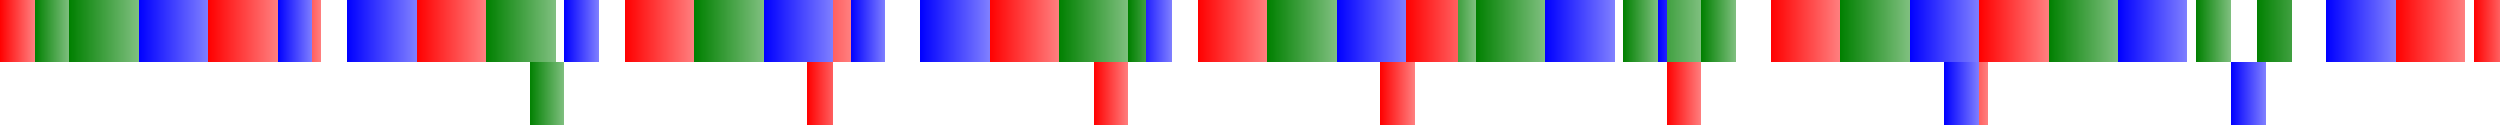 <?xml version="1.0" encoding="UTF-8"?>
<svg xmlns="http://www.w3.org/2000/svg" xmlns:xlink="http://www.w3.org/1999/xlink" width="600pt" height="30pt" viewBox="0 0 600 30" version="1.1" shape-rendering="crispEdges">
<defs>
<linearGradient id="linear0" gradientUnits="userSpaceOnUse" x1="68.75" y1="0" x2="77.083" y2="0" >
<stop offset="0" style="stop-color:rgb(100%,0%,0%);stop-opacity:1;"/>
<stop offset="1" style="stop-color:rgb(100%,0%,0%);stop-opacity:0.5;"/>
</linearGradient>
<linearGradient id="linear1" gradientUnits="userSpaceOnUse" x1="397.917" y1="0" x2="406.25" y2="0" >
<stop offset="0" style="stop-color:rgb(0%,0%,100%);stop-opacity:1;"/>
<stop offset="1" style="stop-color:rgb(0%,0%,100%);stop-opacity:0.5;"/>
</linearGradient>
<linearGradient id="linear2" gradientUnits="userSpaceOnUse" x1="187.5" y1="0" x2="204.167" y2="0" >
<stop offset="0" style="stop-color:rgb(100%,0%,0%);stop-opacity:1;"/>
<stop offset="1" style="stop-color:rgb(100%,0%,0%);stop-opacity:0.5;"/>
</linearGradient>
<linearGradient id="linear3" gradientUnits="userSpaceOnUse" x1="270.833" y1="0" x2="279.167" y2="0" >
<stop offset="0" style="stop-color:rgb(0%,50.196%,0%);stop-opacity:1;"/>
<stop offset="1" style="stop-color:rgb(0%,50.196%,0%);stop-opacity:0.5;"/>
</linearGradient>
<linearGradient id="linear4" gradientUnits="userSpaceOnUse" x1="237.5" y1="0" x2="254.167" y2="0" >
<stop offset="0" style="stop-color:rgb(100%,0%,0%);stop-opacity:1;"/>
<stop offset="1" style="stop-color:rgb(100%,0%,0%);stop-opacity:0.5;"/>
</linearGradient>
<linearGradient id="linear5" gradientUnits="userSpaceOnUse" x1="287.5" y1="0" x2="304.167" y2="0" >
<stop offset="0" style="stop-color:rgb(100%,0%,0%);stop-opacity:1;"/>
<stop offset="1" style="stop-color:rgb(100%,0%,0%);stop-opacity:0.5;"/>
</linearGradient>
<linearGradient id="linear6" gradientUnits="userSpaceOnUse" x1="345.833" y1="0" x2="354.167" y2="0" >
<stop offset="0" style="stop-color:rgb(0%,50.196%,0%);stop-opacity:1;"/>
<stop offset="1" style="stop-color:rgb(0%,50.196%,0%);stop-opacity:0.5;"/>
</linearGradient>
<linearGradient id="linear7" gradientUnits="userSpaceOnUse" x1="272.917" y1="0" x2="281.25" y2="0" >
<stop offset="0" style="stop-color:rgb(0%,0%,100%);stop-opacity:1;"/>
<stop offset="1" style="stop-color:rgb(0%,0%,100%);stop-opacity:0.5;"/>
</linearGradient>
<linearGradient id="linear8" gradientUnits="userSpaceOnUse" x1="593.75" y1="0" x2="602.083" y2="0" >
<stop offset="0" style="stop-color:rgb(100%,0%,0%);stop-opacity:1;"/>
<stop offset="1" style="stop-color:rgb(100%,0%,0%);stop-opacity:0.5;"/>
</linearGradient>
<linearGradient id="linear9" gradientUnits="userSpaceOnUse" x1="0" y1="0" x2="8.333" y2="0" >
<stop offset="0" style="stop-color:rgb(100%,0%,0%);stop-opacity:1;"/>
<stop offset="1" style="stop-color:rgb(100%,0%,0%);stop-opacity:0.5;"/>
</linearGradient>
<linearGradient id="linear10" gradientUnits="userSpaceOnUse" x1="8.333" y1="0" x2="16.667" y2="0" >
<stop offset="0" style="stop-color:rgb(0%,50.196%,0%);stop-opacity:1;"/>
<stop offset="1" style="stop-color:rgb(0%,50.196%,0%);stop-opacity:0.5;"/>
</linearGradient>
<linearGradient id="linear11" gradientUnits="userSpaceOnUse" x1="66.667" y1="0" x2="75" y2="0" >
<stop offset="0" style="stop-color:rgb(0%,0%,100%);stop-opacity:1;"/>
<stop offset="1" style="stop-color:rgb(0%,0%,100%);stop-opacity:0.5;"/>
</linearGradient>
<linearGradient id="linear12" gradientUnits="userSpaceOnUse" x1="135.417" y1="0" x2="143.75" y2="0" >
<stop offset="0" style="stop-color:rgb(0%,0%,100%);stop-opacity:1;"/>
<stop offset="1" style="stop-color:rgb(0%,0%,100%);stop-opacity:0.5;"/>
</linearGradient>
<linearGradient id="linear13" gradientUnits="userSpaceOnUse" x1="204.167" y1="0" x2="212.5" y2="0" >
<stop offset="0" style="stop-color:rgb(0%,0%,100%);stop-opacity:1;"/>
<stop offset="1" style="stop-color:rgb(0%,0%,100%);stop-opacity:0.5;"/>
</linearGradient>
<linearGradient id="linear14" gradientUnits="userSpaceOnUse" x1="389.583" y1="0" x2="397.917" y2="0" >
<stop offset="0" style="stop-color:rgb(0%,50.196%,0%);stop-opacity:1;"/>
<stop offset="1" style="stop-color:rgb(0%,50.196%,0%);stop-opacity:0.5;"/>
</linearGradient>
<linearGradient id="linear15" gradientUnits="userSpaceOnUse" x1="408.333" y1="0" x2="416.667" y2="0" >
<stop offset="0" style="stop-color:rgb(0%,50.196%,0%);stop-opacity:1;"/>
<stop offset="1" style="stop-color:rgb(0%,50.196%,0%);stop-opacity:0.5;"/>
</linearGradient>
<linearGradient id="linear16" gradientUnits="userSpaceOnUse" x1="391.667" y1="0" x2="408.333" y2="0" >
<stop offset="0" style="stop-color:rgb(0%,50.196%,0%);stop-opacity:1;"/>
<stop offset="1" style="stop-color:rgb(0%,50.196%,0%);stop-opacity:0.5;"/>
</linearGradient>
<linearGradient id="linear17" gradientUnits="userSpaceOnUse" x1="441.667" y1="0" x2="458.333" y2="0" >
<stop offset="0" style="stop-color:rgb(0%,50.196%,0%);stop-opacity:1;"/>
<stop offset="1" style="stop-color:rgb(0%,50.196%,0%);stop-opacity:0.5;"/>
</linearGradient>
<linearGradient id="linear18" gradientUnits="userSpaceOnUse" x1="441.667" y1="0" x2="458.333" y2="0" >
<stop offset="0" style="stop-color:rgb(0%,50.196%,0%);stop-opacity:1;"/>
<stop offset="1" style="stop-color:rgb(0%,50.196%,0%);stop-opacity:0.5;"/>
</linearGradient>
<linearGradient id="linear19" gradientUnits="userSpaceOnUse" x1="491.667" y1="0" x2="508.333" y2="0" >
<stop offset="0" style="stop-color:rgb(0%,50.196%,0%);stop-opacity:1;"/>
<stop offset="1" style="stop-color:rgb(0%,50.196%,0%);stop-opacity:0.5;"/>
</linearGradient>
<linearGradient id="linear20" gradientUnits="userSpaceOnUse" x1="527.083" y1="0" x2="535.417" y2="0" >
<stop offset="0" style="stop-color:rgb(0%,50.196%,0%);stop-opacity:1;"/>
<stop offset="1" style="stop-color:rgb(0%,50.196%,0%);stop-opacity:0.5;"/>
</linearGradient>
<linearGradient id="linear21" gradientUnits="userSpaceOnUse" x1="491.667" y1="0" x2="508.333" y2="0" >
<stop offset="0" style="stop-color:rgb(0%,50.196%,0%);stop-opacity:1;"/>
<stop offset="1" style="stop-color:rgb(0%,50.196%,0%);stop-opacity:0.5;"/>
</linearGradient>
<linearGradient id="linear22" gradientUnits="userSpaceOnUse" x1="541.667" y1="0" x2="558.333" y2="0" >
<stop offset="0" style="stop-color:rgb(0%,50.196%,0%);stop-opacity:1;"/>
<stop offset="1" style="stop-color:rgb(0%,50.196%,0%);stop-opacity:0.5;"/>
</linearGradient>
<linearGradient id="linear23" gradientUnits="userSpaceOnUse" x1="237.5" y1="0" x2="254.167" y2="0" >
<stop offset="0" style="stop-color:rgb(100%,0%,0%);stop-opacity:1;"/>
<stop offset="1" style="stop-color:rgb(100%,0%,0%);stop-opacity:0.5;"/>
</linearGradient>
<linearGradient id="linear24" gradientUnits="userSpaceOnUse" x1="287.5" y1="0" x2="304.167" y2="0" >
<stop offset="0" style="stop-color:rgb(100%,0%,0%);stop-opacity:1;"/>
<stop offset="1" style="stop-color:rgb(100%,0%,0%);stop-opacity:0.5;"/>
</linearGradient>
<linearGradient id="linear25" gradientUnits="userSpaceOnUse" x1="337.5" y1="0" x2="354.167" y2="0" >
<stop offset="0" style="stop-color:rgb(100%,0%,0%);stop-opacity:1;"/>
<stop offset="1" style="stop-color:rgb(100%,0%,0%);stop-opacity:0.5;"/>
</linearGradient>
<linearGradient id="linear26" gradientUnits="userSpaceOnUse" x1="16.667" y1="0" x2="33.333" y2="0" >
<stop offset="0" style="stop-color:rgb(0%,50.196%,0%);stop-opacity:1;"/>
<stop offset="1" style="stop-color:rgb(0%,50.196%,0%);stop-opacity:0.5;"/>
</linearGradient>
<linearGradient id="linear27" gradientUnits="userSpaceOnUse" x1="33.333" y1="0" x2="50" y2="0" >
<stop offset="0" style="stop-color:rgb(0%,0%,100%);stop-opacity:1;"/>
<stop offset="1" style="stop-color:rgb(0%,0%,100%);stop-opacity:0.5;"/>
</linearGradient>
<linearGradient id="linear28" gradientUnits="userSpaceOnUse" x1="50" y1="0" x2="66.667" y2="0" >
<stop offset="0" style="stop-color:rgb(100%,0%,0%);stop-opacity:1;"/>
<stop offset="1" style="stop-color:rgb(100%,0%,0%);stop-opacity:0.5;"/>
</linearGradient>
<linearGradient id="linear29" gradientUnits="userSpaceOnUse" x1="83.333" y1="0" x2="100" y2="0" >
<stop offset="0" style="stop-color:rgb(0%,0%,100%);stop-opacity:1;"/>
<stop offset="1" style="stop-color:rgb(0%,0%,100%);stop-opacity:0.5;"/>
</linearGradient>
<linearGradient id="linear30" gradientUnits="userSpaceOnUse" x1="100" y1="0" x2="116.667" y2="0" >
<stop offset="0" style="stop-color:rgb(100%,0%,0%);stop-opacity:1;"/>
<stop offset="1" style="stop-color:rgb(100%,0%,0%);stop-opacity:0.5;"/>
</linearGradient>
<linearGradient id="linear31" gradientUnits="userSpaceOnUse" x1="116.667" y1="0" x2="133.333" y2="0" >
<stop offset="0" style="stop-color:rgb(0%,50.196%,0%);stop-opacity:1;"/>
<stop offset="1" style="stop-color:rgb(0%,50.196%,0%);stop-opacity:0.5;"/>
</linearGradient>
<linearGradient id="linear32" gradientUnits="userSpaceOnUse" x1="150" y1="0" x2="166.667" y2="0" >
<stop offset="0" style="stop-color:rgb(100%,0%,0%);stop-opacity:1;"/>
<stop offset="1" style="stop-color:rgb(100%,0%,0%);stop-opacity:0.5;"/>
</linearGradient>
<linearGradient id="linear33" gradientUnits="userSpaceOnUse" x1="166.667" y1="0" x2="183.333" y2="0" >
<stop offset="0" style="stop-color:rgb(0%,50.196%,0%);stop-opacity:1;"/>
<stop offset="1" style="stop-color:rgb(0%,50.196%,0%);stop-opacity:0.5;"/>
</linearGradient>
<linearGradient id="linear34" gradientUnits="userSpaceOnUse" x1="183.333" y1="0" x2="200" y2="0" >
<stop offset="0" style="stop-color:rgb(0%,0%,100%);stop-opacity:1;"/>
<stop offset="1" style="stop-color:rgb(0%,0%,100%);stop-opacity:0.5;"/>
</linearGradient>
<linearGradient id="linear35" gradientUnits="userSpaceOnUse" x1="220.833" y1="0" x2="237.5" y2="0" >
<stop offset="0" style="stop-color:rgb(0%,0%,100%);stop-opacity:1;"/>
<stop offset="1" style="stop-color:rgb(0%,0%,100%);stop-opacity:0.5;"/>
</linearGradient>
<linearGradient id="linear36" gradientUnits="userSpaceOnUse" x1="254.167" y1="0" x2="270.833" y2="0" >
<stop offset="0" style="stop-color:rgb(0%,50.196%,0%);stop-opacity:1;"/>
<stop offset="1" style="stop-color:rgb(0%,50.196%,0%);stop-opacity:0.5;"/>
</linearGradient>
<linearGradient id="linear37" gradientUnits="userSpaceOnUse" x1="304.167" y1="0" x2="320.833" y2="0" >
<stop offset="0" style="stop-color:rgb(0%,50.196%,0%);stop-opacity:1;"/>
<stop offset="1" style="stop-color:rgb(0%,50.196%,0%);stop-opacity:0.5;"/>
</linearGradient>
<linearGradient id="linear38" gradientUnits="userSpaceOnUse" x1="320.833" y1="0" x2="337.5" y2="0" >
<stop offset="0" style="stop-color:rgb(0%,0%,100%);stop-opacity:1;"/>
<stop offset="1" style="stop-color:rgb(0%,0%,100%);stop-opacity:0.5;"/>
</linearGradient>
<linearGradient id="linear39" gradientUnits="userSpaceOnUse" x1="354.167" y1="0" x2="370.833" y2="0" >
<stop offset="0" style="stop-color:rgb(0%,50.196%,0%);stop-opacity:1;"/>
<stop offset="1" style="stop-color:rgb(0%,50.196%,0%);stop-opacity:0.5;"/>
</linearGradient>
<linearGradient id="linear40" gradientUnits="userSpaceOnUse" x1="370.833" y1="0" x2="387.5" y2="0" >
<stop offset="0" style="stop-color:rgb(0%,0%,100%);stop-opacity:1;"/>
<stop offset="1" style="stop-color:rgb(0%,0%,100%);stop-opacity:0.5;"/>
</linearGradient>
<linearGradient id="linear41" gradientUnits="userSpaceOnUse" x1="425" y1="0" x2="441.667" y2="0" >
<stop offset="0" style="stop-color:rgb(100%,0%,0%);stop-opacity:1;"/>
<stop offset="1" style="stop-color:rgb(100%,0%,0%);stop-opacity:0.5;"/>
</linearGradient>
<linearGradient id="linear42" gradientUnits="userSpaceOnUse" x1="458.333" y1="0" x2="475" y2="0" >
<stop offset="0" style="stop-color:rgb(0%,0%,100%);stop-opacity:1;"/>
<stop offset="1" style="stop-color:rgb(0%,0%,100%);stop-opacity:0.5;"/>
</linearGradient>
<linearGradient id="linear43" gradientUnits="userSpaceOnUse" x1="475" y1="0" x2="491.667" y2="0" >
<stop offset="0" style="stop-color:rgb(100%,0%,0%);stop-opacity:1;"/>
<stop offset="1" style="stop-color:rgb(100%,0%,0%);stop-opacity:0.5;"/>
</linearGradient>
<linearGradient id="linear44" gradientUnits="userSpaceOnUse" x1="508.333" y1="0" x2="525" y2="0" >
<stop offset="0" style="stop-color:rgb(0%,0%,100%);stop-opacity:1;"/>
<stop offset="1" style="stop-color:rgb(0%,0%,100%);stop-opacity:0.5;"/>
</linearGradient>
<linearGradient id="linear45" gradientUnits="userSpaceOnUse" x1="558.333" y1="0" x2="575" y2="0" >
<stop offset="0" style="stop-color:rgb(0%,0%,100%);stop-opacity:1;"/>
<stop offset="1" style="stop-color:rgb(0%,0%,100%);stop-opacity:0.5;"/>
</linearGradient>
<linearGradient id="linear46" gradientUnits="userSpaceOnUse" x1="575" y1="0" x2="591.667" y2="0" >
<stop offset="0" style="stop-color:rgb(100%,0%,0%);stop-opacity:1;"/>
<stop offset="1" style="stop-color:rgb(100%,0%,0%);stop-opacity:0.5;"/>
</linearGradient>
<linearGradient id="linear47" gradientUnits="userSpaceOnUse" x1="468.75" y1="0" x2="477.083" y2="0" >
<stop offset="0" style="stop-color:rgb(100%,0%,0%);stop-opacity:1;"/>
<stop offset="1" style="stop-color:rgb(100%,0%,0%);stop-opacity:0.5;"/>
</linearGradient>
<linearGradient id="linear48" gradientUnits="userSpaceOnUse" x1="193.75" y1="0" x2="202.083" y2="0" >
<stop offset="0" style="stop-color:rgb(100%,0%,0%);stop-opacity:1;"/>
<stop offset="1" style="stop-color:rgb(100%,0%,0%);stop-opacity:0.5;"/>
</linearGradient>
<linearGradient id="linear49" gradientUnits="userSpaceOnUse" x1="127.083" y1="0" x2="135.417" y2="0" >
<stop offset="0" style="stop-color:rgb(0%,50.196%,0%);stop-opacity:1;"/>
<stop offset="1" style="stop-color:rgb(0%,50.196%,0%);stop-opacity:0.5;"/>
</linearGradient>
<linearGradient id="linear50" gradientUnits="userSpaceOnUse" x1="262.5" y1="0" x2="270.833" y2="0" >
<stop offset="0" style="stop-color:rgb(100%,0%,0%);stop-opacity:1;"/>
<stop offset="1" style="stop-color:rgb(100%,0%,0%);stop-opacity:0.5;"/>
</linearGradient>
<linearGradient id="linear51" gradientUnits="userSpaceOnUse" x1="331.25" y1="0" x2="339.583" y2="0" >
<stop offset="0" style="stop-color:rgb(100%,0%,0%);stop-opacity:1;"/>
<stop offset="1" style="stop-color:rgb(100%,0%,0%);stop-opacity:0.5;"/>
</linearGradient>
<linearGradient id="linear52" gradientUnits="userSpaceOnUse" x1="400" y1="0" x2="408.333" y2="0" >
<stop offset="0" style="stop-color:rgb(100%,0%,0%);stop-opacity:1;"/>
<stop offset="1" style="stop-color:rgb(100%,0%,0%);stop-opacity:0.5;"/>
</linearGradient>
<linearGradient id="linear53" gradientUnits="userSpaceOnUse" x1="466.667" y1="0" x2="475" y2="0" >
<stop offset="0" style="stop-color:rgb(0%,0%,100%);stop-opacity:1;"/>
<stop offset="1" style="stop-color:rgb(0%,0%,100%);stop-opacity:0.5;"/>
</linearGradient>
<linearGradient id="linear54" gradientUnits="userSpaceOnUse" x1="535.417" y1="0" x2="543.75" y2="0" >
<stop offset="0" style="stop-color:rgb(0%,0%,100%);stop-opacity:1;"/>
<stop offset="1" style="stop-color:rgb(0%,0%,100%);stop-opacity:0.5;"/>
</linearGradient>
</defs>
<g id="surface45">
<path style=" stroke:none;fill-rule:nonzero;fill:url(#linear0);" d="M 75 0 L 77.082 0 L 77.082 15 L 75 15 Z M 75 0 "/>
<path style=" stroke:none;fill-rule:nonzero;fill:url(#linear1);" d="M 397.918 0 L 400 0 L 400 15 L 397.918 15 Z M 397.918 0 "/>
<path style=" stroke:none;fill-rule:nonzero;fill:url(#linear2);" d="M 200 0 L 204.168 0 L 204.168 15 L 200 15 Z M 200 0 "/>
<path style=" stroke:none;fill-rule:nonzero;fill:url(#linear3);" d="M 270.832 0 L 275 0 L 275 15 L 270.832 15 Z M 270.832 0 "/>
<path style=" stroke:none;fill-rule:nonzero;fill:url(#linear4);" d="M 250 0 L 254.168 0 L 254.168 15 L 250 15 Z M 250 0 "/>
<path style=" stroke:none;fill-rule:nonzero;fill:url(#linear5);" d="M 300 0 L 304.168 0 L 304.168 15 L 300 15 Z M 300 0 "/>
<path style=" stroke:none;fill-rule:nonzero;fill:url(#linear6);" d="M 350 0 L 354.168 0 L 354.168 15 L 350 15 Z M 350 0 "/>
<path style=" stroke:none;fill-rule:nonzero;fill:url(#linear7);" d="M 275 0 L 281.25 0 L 281.25 15 L 275 15 Z M 275 0 "/>
<path style=" stroke:none;fill-rule:nonzero;fill:url(#linear8);" d="M 593.75 0 L 600 0 L 600 15 L 593.75 15 Z M 593.75 0 "/>
<path style=" stroke:none;fill-rule:nonzero;fill:url(#linear9);" d="M 0 0 L 8.332 0 L 8.332 15 L 0 15 Z M 0 0 "/>
<path style=" stroke:none;fill-rule:nonzero;fill:url(#linear10);" d="M 8.332 0 L 16.664 0 L 16.664 15 L 8.332 15 Z M 8.332 0 "/>
<path style=" stroke:none;fill-rule:nonzero;fill:url(#linear11);" d="M 66.668 0 L 75 0 L 75 15 L 66.668 15 Z M 66.668 0 "/>
<path style=" stroke:none;fill-rule:nonzero;fill:url(#linear12);" d="M 135.418 0 L 143.75 0 L 143.75 15 L 135.418 15 Z M 135.418 0 "/>
<path style=" stroke:none;fill-rule:nonzero;fill:url(#linear13);" d="M 204.168 0 L 212.5 0 L 212.5 15 L 204.168 15 Z M 204.168 0 "/>
<path style=" stroke:none;fill-rule:nonzero;fill:url(#linear14);" d="M 389.582 0 L 397.914 0 L 397.914 15 L 389.582 15 Z M 389.582 0 "/>
<path style=" stroke:none;fill-rule:nonzero;fill:url(#linear15);" d="M 408.332 0 L 416.664 0 L 416.664 15 L 408.332 15 Z M 408.332 0 "/>
<path style=" stroke:none;fill-rule:nonzero;fill:url(#linear16);" d="M 400 0 L 408.332 0 L 408.332 15 L 400 15 Z M 400 0 "/>
<path style=" stroke:none;fill-rule:nonzero;fill:url(#linear17);" d="M 441.668 0 L 450 0 L 450 15 L 441.668 15 Z M 441.668 0 "/>
<path style=" stroke:none;fill-rule:nonzero;fill:url(#linear18);" d="M 450 0 L 458.332 0 L 458.332 15 L 450 15 Z M 450 0 "/>
<path style=" stroke:none;fill-rule:nonzero;fill:url(#linear19);" d="M 491.668 0 L 500 0 L 500 15 L 491.668 15 Z M 491.668 0 "/>
<path style=" stroke:none;fill-rule:nonzero;fill:url(#linear20);" d="M 527.082 0 L 535.414 0 L 535.414 15 L 527.082 15 Z M 527.082 0 "/>
<path style=" stroke:none;fill-rule:nonzero;fill:url(#linear21);" d="M 500 0 L 508.332 0 L 508.332 15 L 500 15 Z M 500 0 "/>
<path style=" stroke:none;fill-rule:nonzero;fill:url(#linear22);" d="M 541.668 0 L 550 0 L 550 15 L 541.668 15 Z M 541.668 0 "/>
<path style=" stroke:none;fill-rule:nonzero;fill:url(#linear23);" d="M 237.5 0 L 250 0 L 250 15 L 237.5 15 Z M 237.5 0 "/>
<path style=" stroke:none;fill-rule:nonzero;fill:url(#linear24);" d="M 287.5 0 L 300 0 L 300 15 L 287.5 15 Z M 287.5 0 "/>
<path style=" stroke:none;fill-rule:nonzero;fill:url(#linear25);" d="M 337.5 0 L 350 0 L 350 15 L 337.5 15 Z M 337.5 0 "/>
<path style=" stroke:none;fill-rule:nonzero;fill:url(#linear26);" d="M 16.668 0 L 33.336 0 L 33.336 15 L 16.668 15 Z M 16.668 0 "/>
<path style=" stroke:none;fill-rule:nonzero;fill:url(#linear27);" d="M 33.332 0 L 50 0 L 50 15 L 33.332 15 Z M 33.332 0 "/>
<path style=" stroke:none;fill-rule:nonzero;fill:url(#linear28);" d="M 50 0 L 66.668 0 L 66.668 15 L 50 15 Z M 50 0 "/>
<path style=" stroke:none;fill-rule:nonzero;fill:url(#linear29);" d="M 83.332 0 L 100 0 L 100 15 L 83.332 15 Z M 83.332 0 "/>
<path style=" stroke:none;fill-rule:nonzero;fill:url(#linear30);" d="M 100 0 L 116.668 0 L 116.668 15 L 100 15 Z M 100 0 "/>
<path style=" stroke:none;fill-rule:nonzero;fill:url(#linear31);" d="M 116.668 0 L 133.336 0 L 133.336 15 L 116.668 15 Z M 116.668 0 "/>
<path style=" stroke:none;fill-rule:nonzero;fill:url(#linear32);" d="M 150 0 L 166.668 0 L 166.668 15 L 150 15 Z M 150 0 "/>
<path style=" stroke:none;fill-rule:nonzero;fill:url(#linear33);" d="M 166.668 0 L 183.336 0 L 183.336 15 L 166.668 15 Z M 166.668 0 "/>
<path style=" stroke:none;fill-rule:nonzero;fill:url(#linear34);" d="M 183.332 0 L 200 0 L 200 15 L 183.332 15 Z M 183.332 0 "/>
<path style=" stroke:none;fill-rule:nonzero;fill:url(#linear35);" d="M 220.832 0 L 237.5 0 L 237.5 15 L 220.832 15 Z M 220.832 0 "/>
<path style=" stroke:none;fill-rule:nonzero;fill:url(#linear36);" d="M 254.168 0 L 270.836 0 L 270.836 15 L 254.168 15 Z M 254.168 0 "/>
<path style=" stroke:none;fill-rule:nonzero;fill:url(#linear37);" d="M 304.168 0 L 320.836 0 L 320.836 15 L 304.168 15 Z M 304.168 0 "/>
<path style=" stroke:none;fill-rule:nonzero;fill:url(#linear38);" d="M 320.832 0 L 337.5 0 L 337.5 15 L 320.832 15 Z M 320.832 0 "/>
<path style=" stroke:none;fill-rule:nonzero;fill:url(#linear39);" d="M 354.168 0 L 370.836 0 L 370.836 15 L 354.168 15 Z M 354.168 0 "/>
<path style=" stroke:none;fill-rule:nonzero;fill:url(#linear40);" d="M 370.832 0 L 387.5 0 L 387.5 15 L 370.832 15 Z M 370.832 0 "/>
<path style=" stroke:none;fill-rule:nonzero;fill:url(#linear41);" d="M 425 0 L 441.668 0 L 441.668 15 L 425 15 Z M 425 0 "/>
<path style=" stroke:none;fill-rule:nonzero;fill:url(#linear42);" d="M 458.332 0 L 475 0 L 475 15 L 458.332 15 Z M 458.332 0 "/>
<path style=" stroke:none;fill-rule:nonzero;fill:url(#linear43);" d="M 475 0 L 491.668 0 L 491.668 15 L 475 15 Z M 475 0 "/>
<path style=" stroke:none;fill-rule:nonzero;fill:url(#linear44);" d="M 508.332 0 L 525 0 L 525 15 L 508.332 15 Z M 508.332 0 "/>
<path style=" stroke:none;fill-rule:nonzero;fill:url(#linear45);" d="M 558.332 0 L 575 0 L 575 15 L 558.332 15 Z M 558.332 0 "/>
<path style=" stroke:none;fill-rule:nonzero;fill:url(#linear46);" d="M 575 0 L 591.668 0 L 591.668 15 L 575 15 Z M 575 0 "/>
<path style=" stroke:none;fill-rule:nonzero;fill:url(#linear47);" d="M 475 15 L 477.082 15 L 477.082 30 L 475 30 Z M 475 15 "/>
<path style=" stroke:none;fill-rule:nonzero;fill:url(#linear48);" d="M 193.75 15 L 200 15 L 200 30 L 193.75 30 Z M 193.75 15 "/>
<path style=" stroke:none;fill-rule:nonzero;fill:url(#linear49);" d="M 127.082 15 L 135.414 15 L 135.414 30 L 127.082 30 Z M 127.082 15 "/>
<path style=" stroke:none;fill-rule:nonzero;fill:url(#linear50);" d="M 262.5 15 L 270.832 15 L 270.832 30 L 262.5 30 Z M 262.5 15 "/>
<path style=" stroke:none;fill-rule:nonzero;fill:url(#linear51);" d="M 331.25 15 L 339.582 15 L 339.582 30 L 331.25 30 Z M 331.25 15 "/>
<path style=" stroke:none;fill-rule:nonzero;fill:url(#linear52);" d="M 400 15 L 408.332 15 L 408.332 30 L 400 30 Z M 400 15 "/>
<path style=" stroke:none;fill-rule:nonzero;fill:url(#linear53);" d="M 466.668 15 L 475 15 L 475 30 L 466.668 30 Z M 466.668 15 "/>
<path style=" stroke:none;fill-rule:nonzero;fill:url(#linear54);" d="M 535.418 15 L 543.75 15 L 543.75 30 L 535.418 30 Z M 535.418 15 "/>
</g>
</svg>
